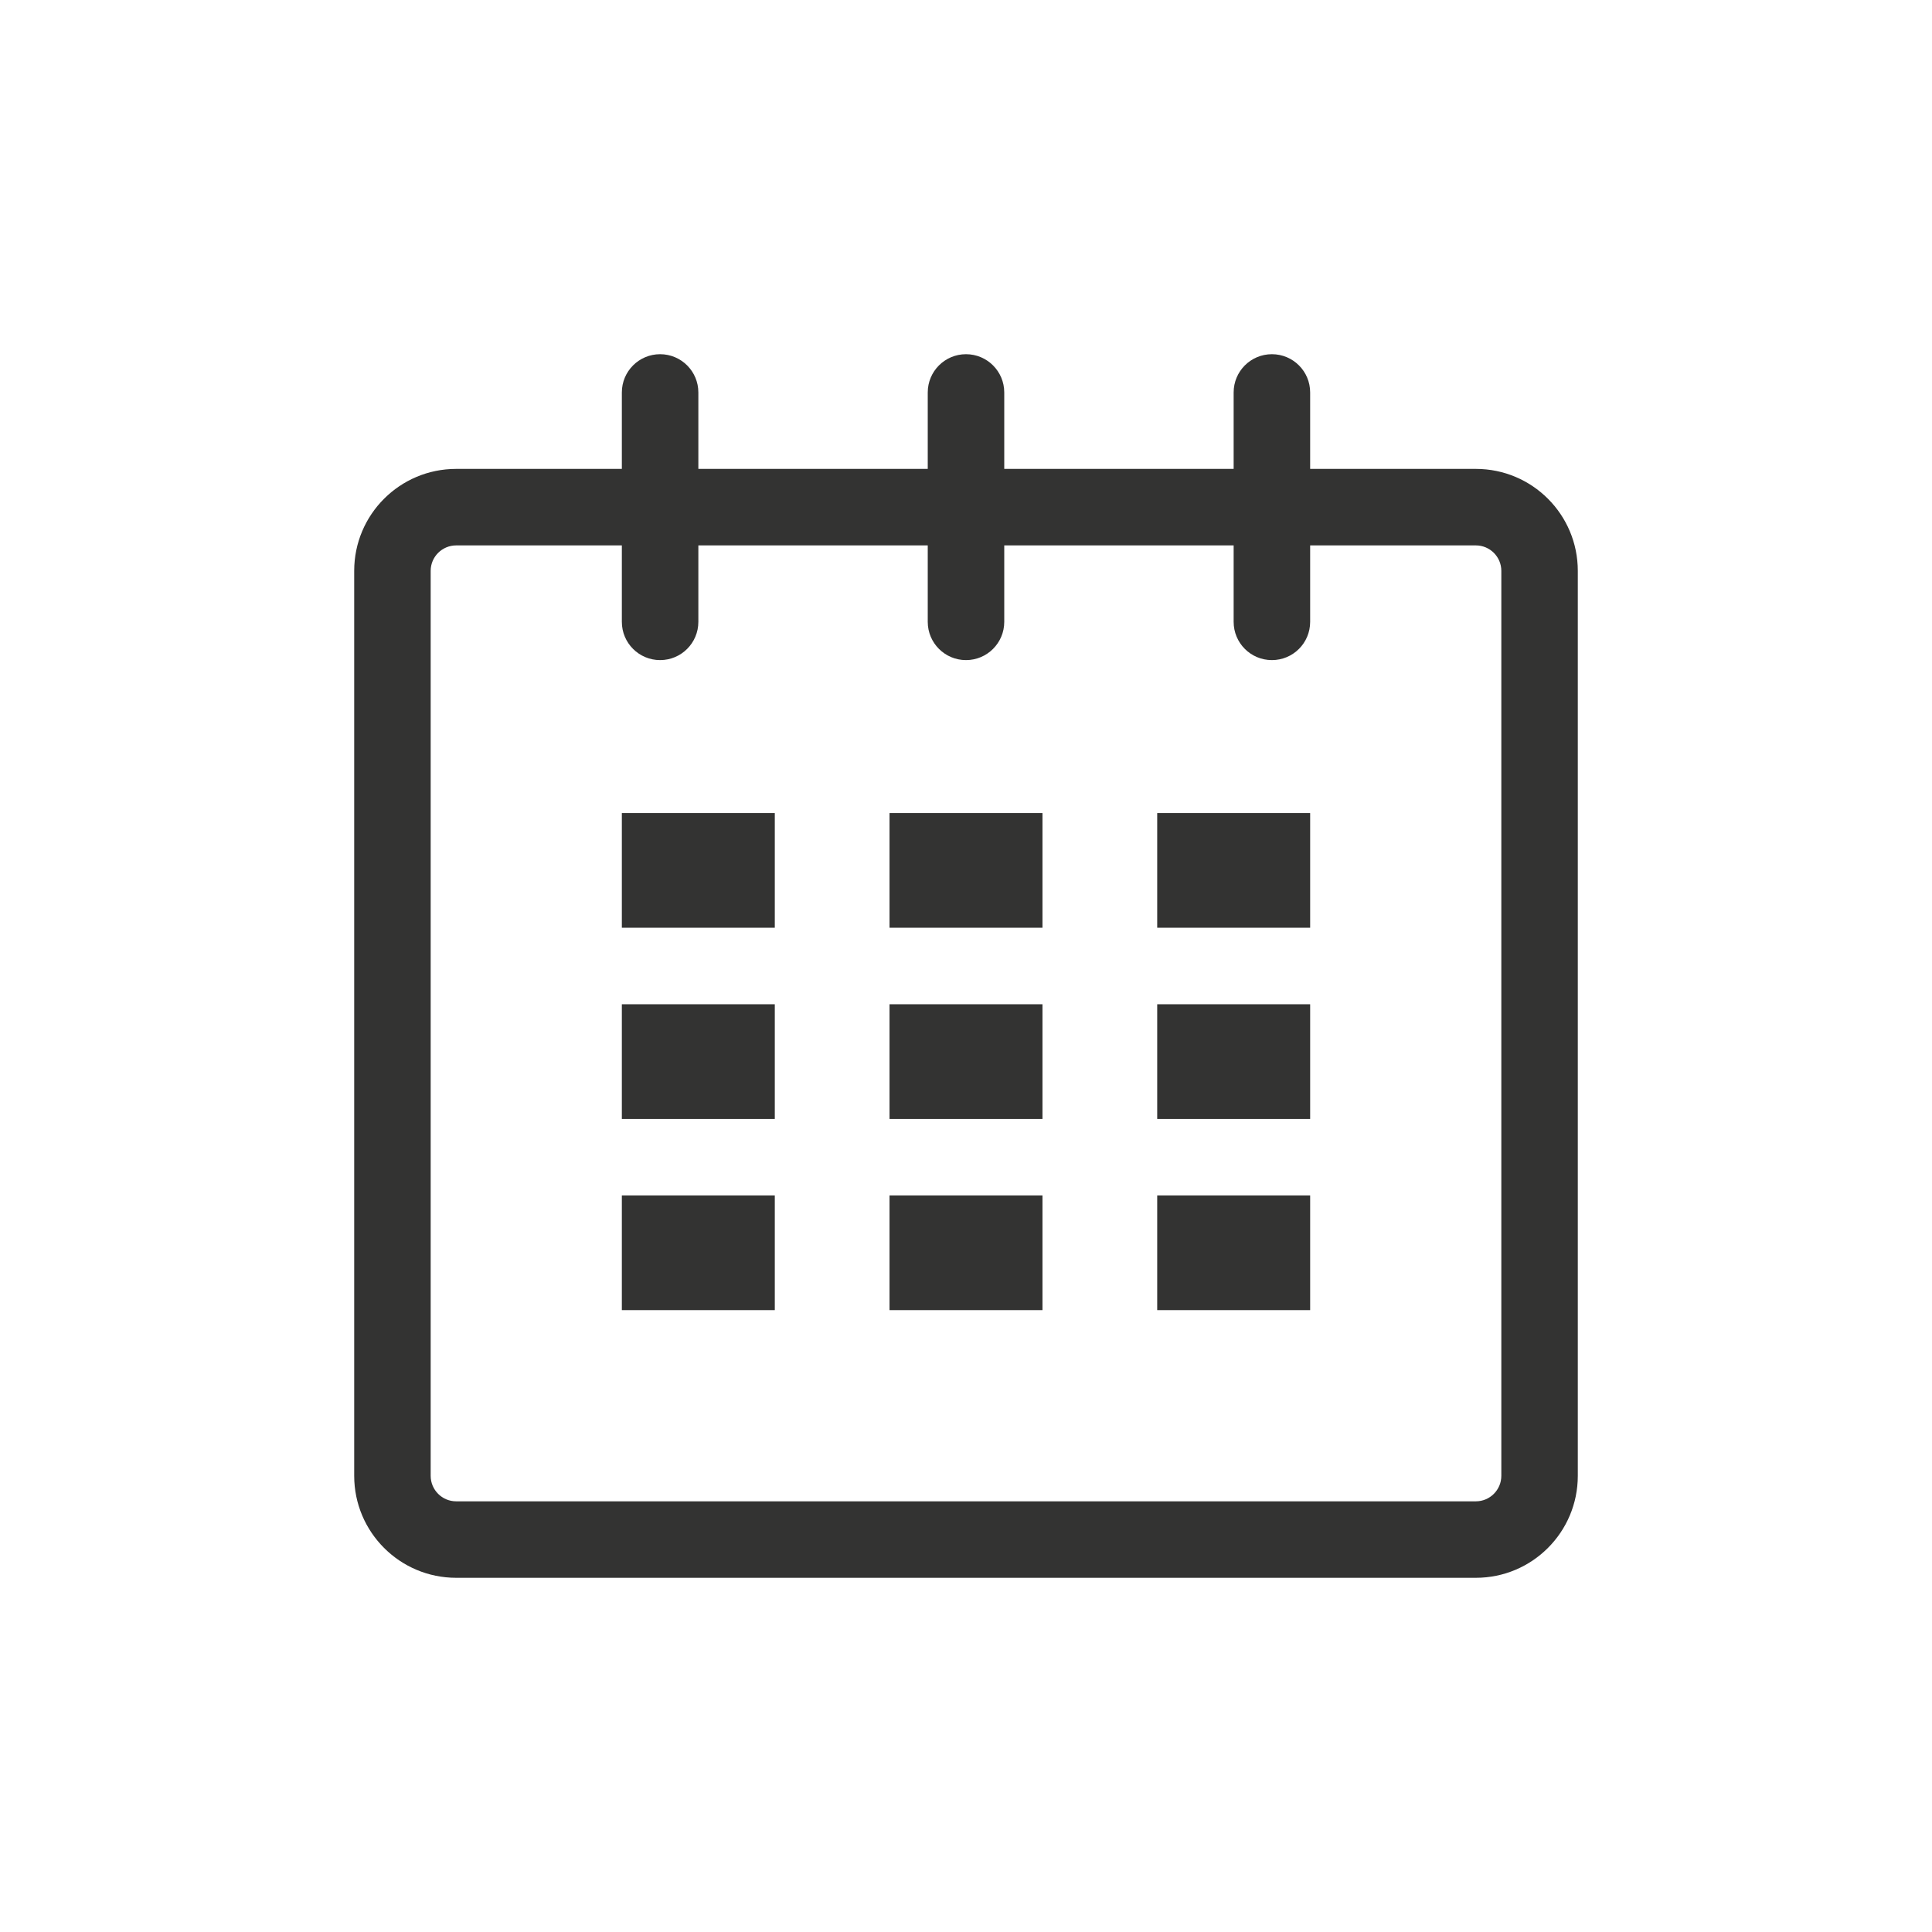 <?xml version="1.0" encoding="UTF-8"?>
<svg width="60px" height="60px" viewBox="0 0 60 60" version="1.1" xmlns="http://www.w3.org/2000/svg" xmlns:xlink="http://www.w3.org/1999/xlink">
    <!-- Generator: Sketch 41.2 (35397) - http://www.bohemiancoding.com/sketch -->
    <title>Calendar</title>
    <desc>Created with Sketch.</desc>
    <defs></defs>
    <g id="Page-1" stroke="none" stroke-width="1" fill="none" fill-rule="evenodd">
        <g id="Calendar" fill="#333332">
            <g id="1476418446_calendar" transform="translate(11, 11)">
                <g id="calendar_1_">
                    <path d="M34.834,3.562 L29.688,3.562 L29.688,1.188 C29.688,0.531 29.157,0 28.5,0 C27.843,0 27.312,0.531 27.312,1.188 L27.312,3.562 L20.188,3.562 L20.188,1.188 C20.188,0.531 19.655,0 19,0 C18.345,0 17.812,0.531 17.812,1.188 L17.812,3.562 L10.688,3.562 L10.688,1.188 C10.688,0.531 10.155,0 9.5,0 C8.845,0 8.312,0.531 8.312,1.188 L8.312,3.562 L3.167,3.562 C1.418,3.562 0,4.979 0,6.728 L0,34.833 C0,36.582 1.418,38 3.167,38 L34.834,38 C36.583,38 38,36.582 38,34.833 L38,6.728 C38,4.979 36.583,3.562 34.834,3.562 L34.834,3.562 Z M35.625,34.833 C35.625,35.27 35.27,35.625 34.834,35.625 L3.167,35.625 C2.73,35.625 2.375,35.27 2.375,34.833 L2.375,6.728 C2.375,6.293 2.73,5.938 3.167,5.938 L8.312,5.938 L8.312,8.312 C8.312,8.969 8.845,9.5 9.5,9.5 C10.155,9.5 10.688,8.969 10.688,8.312 L10.688,5.938 L17.812,5.938 L17.812,8.312 C17.812,8.969 18.345,9.5 19,9.5 C19.655,9.5 20.188,8.969 20.188,8.312 L20.188,5.938 L27.312,5.938 L27.312,8.312 C27.312,8.969 27.843,9.5 28.5,9.5 C29.157,9.5 29.688,8.969 29.688,8.312 L29.688,5.938 L34.834,5.938 C35.27,5.938 35.625,6.293 35.625,6.728 L35.625,34.833 L35.625,34.833 Z" id="Shape"></path>
                    <rect id="Rectangle-path" x="8.312" y="14.25" width="4.75" height="3.562"></rect>
                    <rect id="Rectangle-path" x="8.312" y="20.188" width="4.75" height="3.562"></rect>
                    <rect id="Rectangle-path" x="8.312" y="26.125" width="4.75" height="3.562"></rect>
                    <rect id="Rectangle-path" x="16.625" y="26.125" width="4.75" height="3.562"></rect>
                    <rect id="Rectangle-path" x="16.625" y="20.188" width="4.75" height="3.562"></rect>
                    <rect id="Rectangle-path" x="16.625" y="14.25" width="4.75" height="3.562"></rect>
                    <rect id="Rectangle-path" x="24.938" y="26.125" width="4.75" height="3.562"></rect>
                    <rect id="Rectangle-path" x="24.938" y="20.188" width="4.75" height="3.562"></rect>
                    <rect id="Rectangle-path" x="24.938" y="14.25" width="4.75" height="3.562"></rect>
                </g>
            </g>
        </g>
    </g>
</svg>